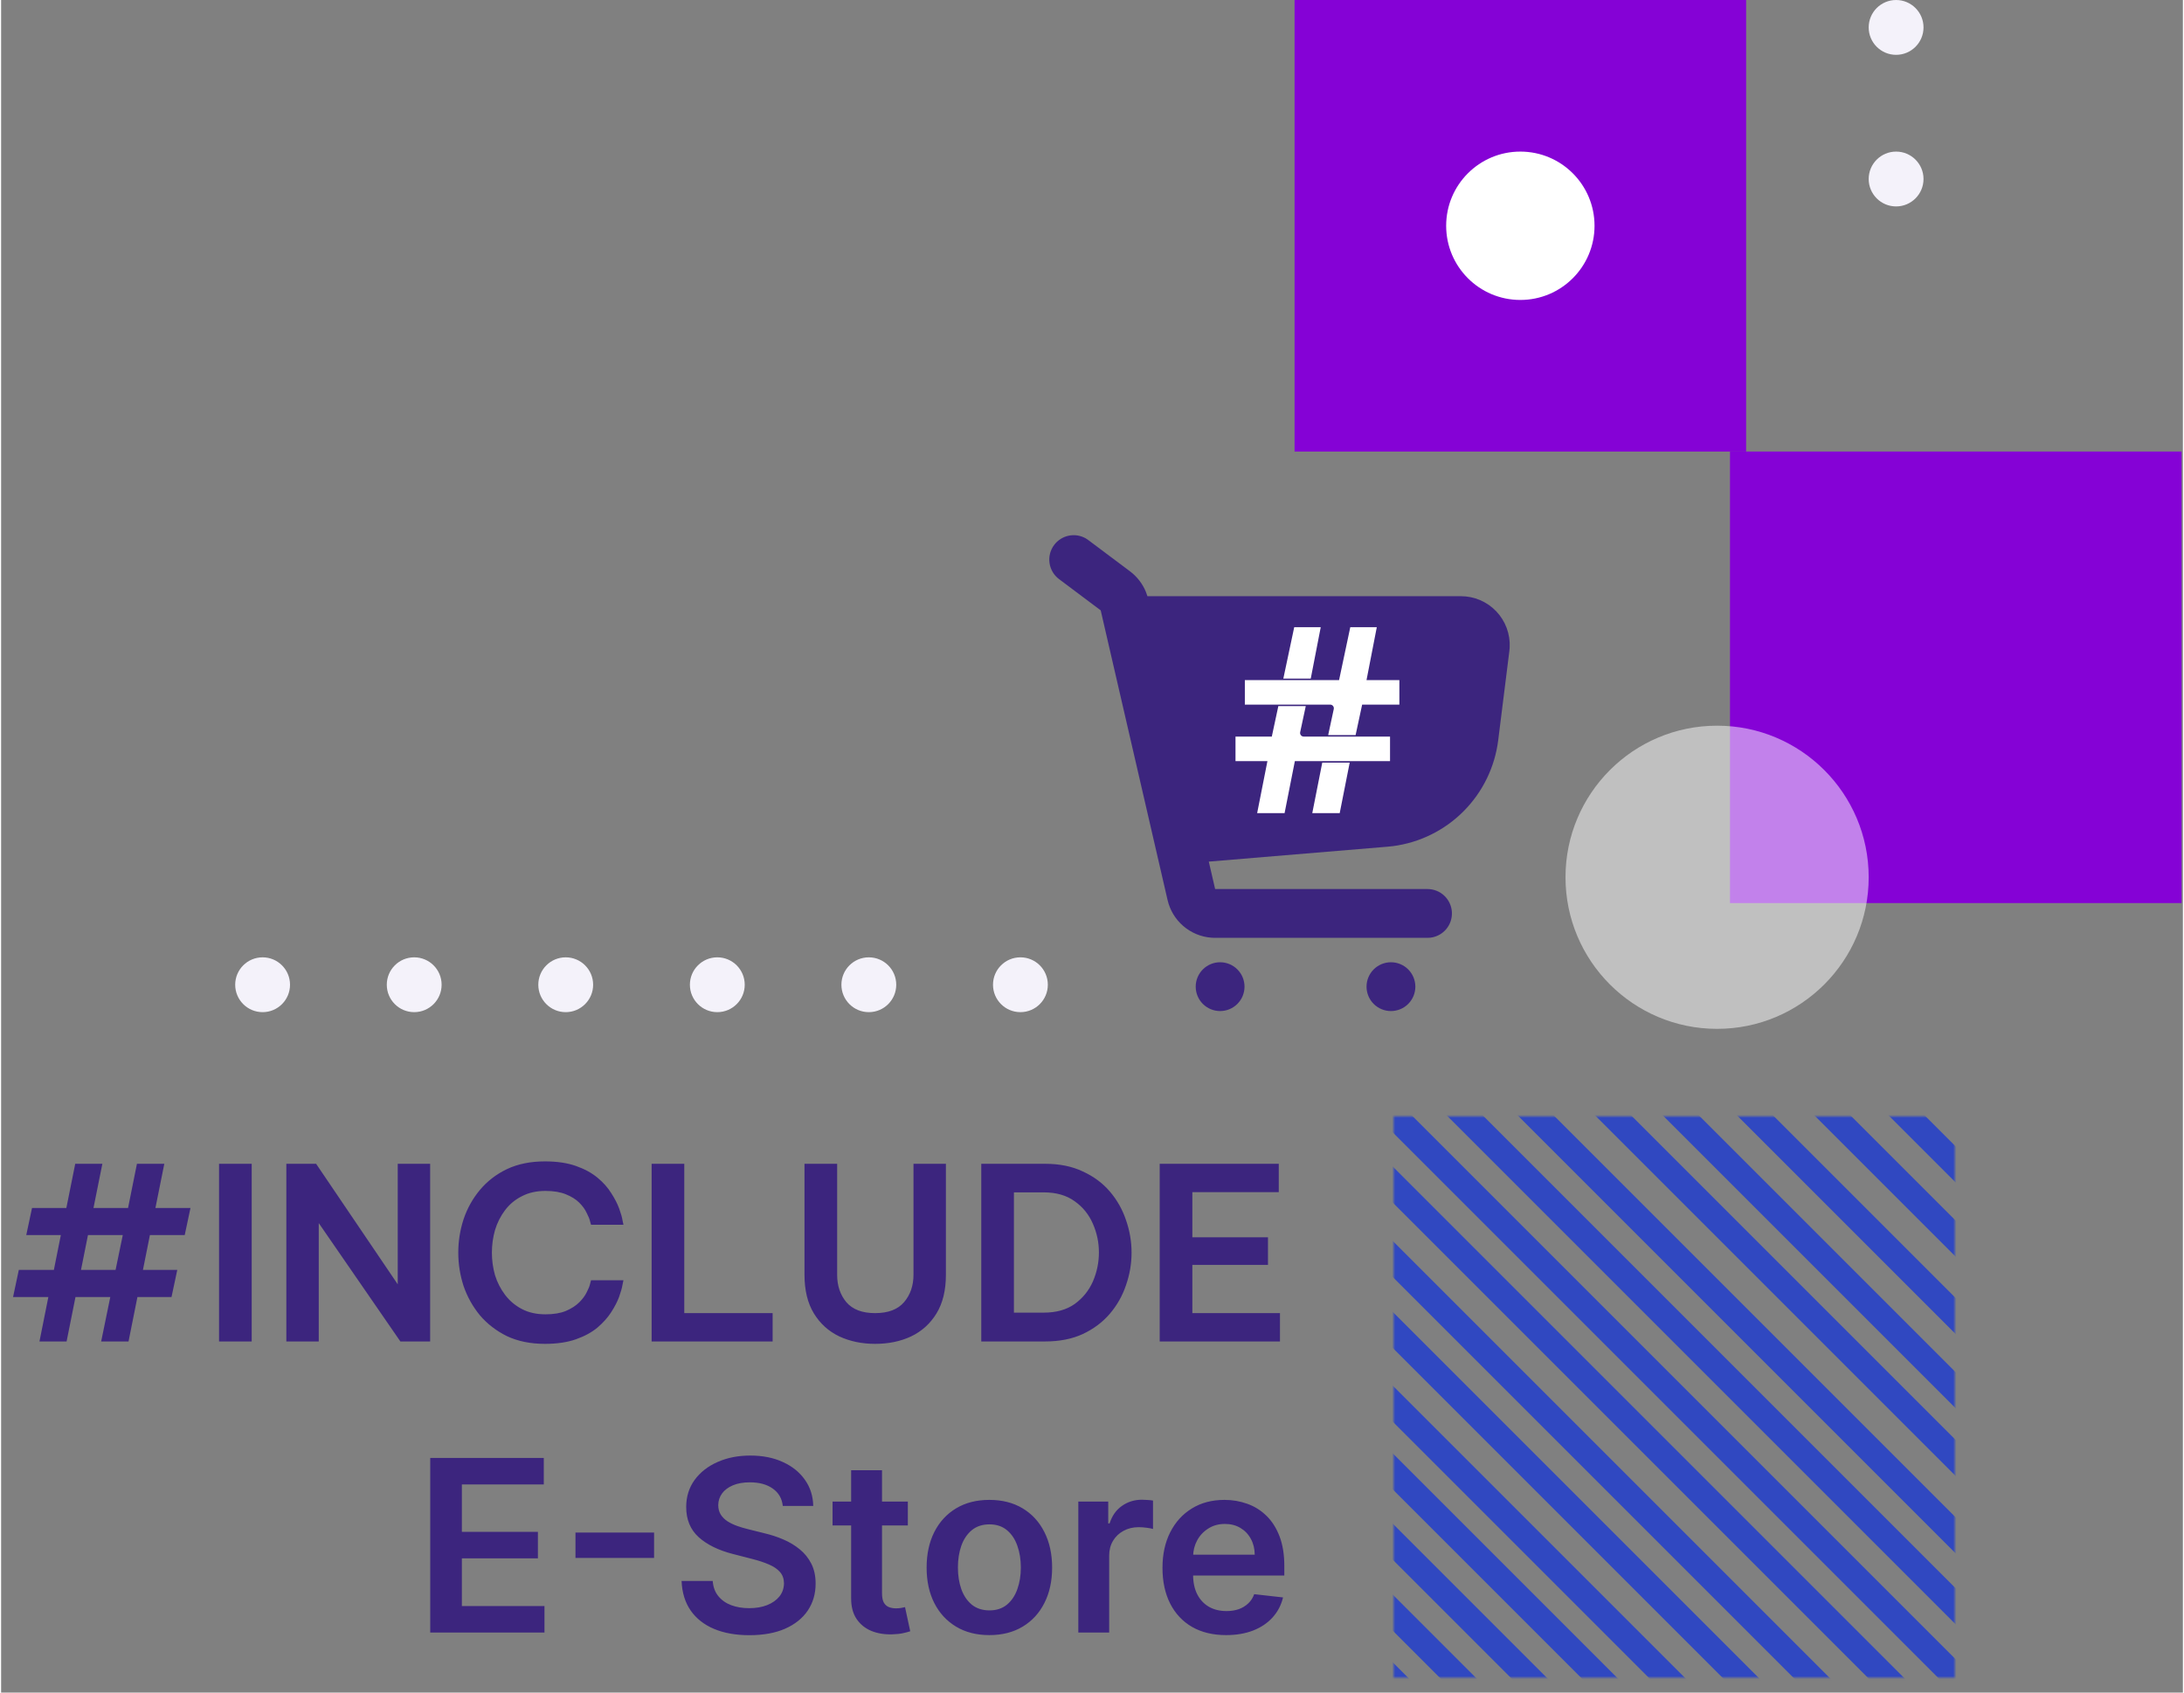 <svg width="600" height="465" viewBox="0 0 727 564" fill="none" xmlns="http://www.w3.org/2000/svg">
<rect x="0" y="0" width="727" height="564" fill="#808080" stroke="none"/>
<mask id="mask0_223_1961" style="mask-type:alpha" maskUnits="userSpaceOnUse" x="464" y="372" width="188" height="188">
<rect x="464" y="559.006" width="187.005" height="187.005" transform="rotate(-90 464 559.006)" fill="#FFBB9C"/>
</mask>
<g mask="url(#mask0_223_1961)">
<rect x="437.131" y="516.795" width="8.496" height="87.054" transform="rotate(-45 437.131 516.795)" fill="#3048C1"/>
<rect x="423.16" y="525.392" width="8.496" height="87.054" transform="rotate(-45 423.16 525.392)" fill="#3048C1"/>
<rect x="433.478" y="489.497" width="8.496" height="146.026" transform="rotate(-45 433.478 489.497)" fill="#3048C1"/>
<rect x="442.505" y="475.096" width="8.496" height="146.026" transform="rotate(-45 442.505 475.096)" fill="#3048C1"/>
<rect x="430.761" y="440.782" width="8.496" height="212.682" transform="rotate(-45 430.761 440.782)" fill="#3048C1"/>
<rect x="442.505" y="427.963" width="8.496" height="212.682" transform="rotate(-45 442.505 427.963)" fill="#3048C1"/>
<rect x="436.018" y="397.831" width="8.496" height="267.509" transform="rotate(-45 436.018 397.831)" fill="#3048C1"/>
<rect x="441.685" y="378.702" width="8.496" height="279.308" transform="rotate(-45 441.685 378.702)" fill="#3048C1"/>
<rect x="454.327" y="367.954" width="8.496" height="279.308" transform="rotate(-45 454.327 367.954)" fill="#3048C1"/>
<rect x="464" y="353.982" width="8.496" height="279.308" transform="rotate(-45 464 353.982)" fill="#3048C1"/>
<rect x="470.448" y="336.786" width="8.496" height="279.308" transform="rotate(-45 470.448 336.786)" fill="#3048C1"/>
<rect x="481.196" y="321.739" width="8.496" height="279.308" transform="rotate(-45 481.196 321.739)" fill="#3048C1"/>
<rect x="490.868" y="308.843" width="8.496" height="279.308" transform="rotate(-45 490.868 308.843)" fill="#3048C1"/>
<rect x="504.84" y="298.095" width="8.496" height="279.308" transform="rotate(-45 504.84 298.095)" fill="#3048C1"/>
<rect x="520.961" y="288.423" width="8.496" height="279.308" transform="rotate(-45 520.961 288.423)" fill="#3048C1"/>
<rect x="533.858" y="276.601" width="8.496" height="279.308" transform="rotate(-45 533.858 276.601)" fill="#3048C1"/>
</g>
<rect x="576.09" y="300.925" width="150.463" height="150.463" transform="rotate(-90 576.09 300.925)" fill="#8502D6"/>
<rect x="430.999" y="150.464" width="150.463" height="150.463" transform="rotate(-90 430.999 150.464)" fill="#8502D6"/>
<circle cx="506.231" cy="75.232" r="24.719" transform="rotate(-90 506.231 75.232)" fill="white"/>
<circle cx="631.439" cy="59.649" r="9.135" transform="rotate(-90 631.439 59.649)" fill="#F4F2FA"/>
<circle cx="631.439" cy="9.137" r="9.135" transform="rotate(-90 631.439 9.137)" fill="#F4F2FA"/>
<circle cx="87.135" cy="328.138" r="9.135" fill="#F4F2FA"/>
<circle cx="137.648" cy="328.137" r="9.135" fill="#F4F2FA"/>
<circle cx="188.135" cy="328.138" r="9.135" fill="#F4F2FA"/>
<circle cx="238.648" cy="328.137" r="9.135" fill="#F4F2FA"/>
<circle cx="289.135" cy="328.138" r="9.135" fill="#F4F2FA"/>
<circle cx="339.648" cy="328.137" r="9.135" fill="#F4F2FA"/>
<circle opacity="0.5" cx="571.791" cy="292.326" r="50.513" transform="rotate(-90 571.791 292.326)" fill="white"/>
<path d="M12.779 447.002L15.739 432.202H3.979L5.899 423.162H17.579L19.899 411.562H8.379L10.299 402.522H21.739L24.699 387.802H33.739L30.779 402.522H42.299L45.259 387.802H54.379L51.419 402.522H63.099L61.179 411.562H49.579L47.259 423.162H58.699L56.779 432.202H45.419L42.459 447.002H33.339L36.379 432.202H24.779L21.819 447.002H12.779ZM26.619 423.162H38.139L40.539 411.562H28.939L26.619 423.162ZM72.619 447.002V387.802H83.499V447.002H72.619ZM95.041 447.002V387.802H104.961L132.161 427.962V387.802H142.961V447.002H133.041L105.841 407.562V447.002H95.041ZM181.214 447.802C176.414 447.802 172.201 446.949 168.574 445.242C165.001 443.482 161.988 441.162 159.534 438.282C157.134 435.349 155.321 432.095 154.094 428.522C152.921 424.895 152.334 421.189 152.334 417.402C152.334 413.615 152.921 409.909 154.094 406.282C155.321 402.655 157.134 399.402 159.534 396.522C161.988 393.589 165.001 391.269 168.574 389.562C172.201 387.855 176.414 387.002 181.214 387.002C185.214 387.002 188.654 387.509 191.534 388.522C194.414 389.535 196.814 390.842 198.734 392.442C200.654 394.042 202.174 395.749 203.294 397.562C204.468 399.375 205.348 401.082 205.934 402.682C206.521 404.282 206.894 405.589 207.054 406.602C207.268 407.615 207.374 408.122 207.374 408.122H196.574C196.574 408.122 196.468 407.749 196.254 407.002C196.094 406.255 195.721 405.322 195.134 404.202C194.601 403.029 193.774 401.882 192.654 400.762C191.534 399.642 190.041 398.709 188.174 397.962C186.361 397.215 184.094 396.842 181.374 396.842C178.388 396.842 175.774 397.429 173.534 398.602C171.294 399.722 169.428 401.269 167.934 403.242C166.441 405.215 165.321 407.429 164.574 409.882C163.881 412.335 163.534 414.842 163.534 417.402C163.534 419.962 163.881 422.469 164.574 424.922C165.321 427.322 166.441 429.509 167.934 431.482C169.428 433.455 171.294 435.029 173.534 436.202C175.774 437.375 178.388 437.962 181.374 437.962C184.094 437.962 186.361 437.589 188.174 436.842C190.041 436.042 191.534 435.082 192.654 433.962C193.774 432.842 194.601 431.722 195.134 430.602C195.721 429.482 196.094 428.549 196.254 427.802C196.468 427.002 196.574 426.602 196.574 426.602H207.374C207.374 426.602 207.268 427.109 207.054 428.122C206.894 429.135 206.521 430.469 205.934 432.122C205.348 433.722 204.468 435.429 203.294 437.242C202.174 439.002 200.654 440.709 198.734 442.362C196.814 443.962 194.414 445.269 191.534 446.282C188.654 447.295 185.214 447.802 181.214 447.802ZM216.76 447.002V387.802H227.64V437.562H257.08V447.002H216.76ZM291.218 447.802C286.844 447.802 282.871 446.975 279.298 445.322C275.724 443.615 272.898 441.055 270.818 437.642C268.738 434.229 267.698 429.935 267.698 424.762V387.802H278.578V424.762C278.578 428.389 279.591 431.429 281.618 433.882C283.698 436.335 286.898 437.562 291.218 437.562C295.591 437.562 298.818 436.335 300.898 433.882C302.978 431.429 304.018 428.389 304.018 424.762V387.802H314.818V424.762C314.818 429.935 313.778 434.229 311.698 437.642C309.618 441.055 306.791 443.615 303.218 445.322C299.698 446.975 295.698 447.802 291.218 447.802ZM326.604 447.002V387.802H347.884C352.684 387.802 356.87 388.655 360.444 390.362C364.07 392.015 367.084 394.255 369.484 397.082C371.884 399.909 373.67 403.082 374.844 406.602C376.07 410.122 376.684 413.722 376.684 417.402C376.684 421.082 376.07 424.682 374.844 428.202C373.67 431.722 371.884 434.895 369.484 437.722C367.084 440.549 364.07 442.815 360.444 444.522C356.87 446.175 352.684 447.002 347.884 447.002H326.604ZM347.404 397.322H337.484V437.402H347.404C351.564 437.402 355.004 436.442 357.724 434.522C360.444 432.549 362.47 430.042 363.804 427.002C365.137 423.909 365.804 420.682 365.804 417.322C365.804 414.015 365.137 410.842 363.804 407.802C362.47 404.709 360.444 402.202 357.724 400.282C355.004 398.309 351.564 397.322 347.404 397.322ZM386.057 447.002V387.802H425.737V397.242H396.937V412.282H422.137V421.482H396.937V437.562H426.137V447.002H386.057ZM142.989 544.002V485.82H180.83V494.655H153.528V510.451H178.869V519.286H153.528V535.167H181.057V544.002H142.989ZM217.577 510.678V519.144H191.384V510.678H217.577ZM260.467 501.814C260.202 499.333 259.085 497.402 257.115 496.019C255.164 494.636 252.626 493.945 249.501 493.945C247.304 493.945 245.42 494.277 243.848 494.939C242.276 495.602 241.073 496.502 240.24 497.638C239.407 498.775 238.981 500.072 238.962 501.53C238.962 502.742 239.236 503.794 239.786 504.684C240.354 505.574 241.121 506.331 242.087 506.956C243.053 507.563 244.123 508.074 245.297 508.491C246.471 508.907 247.655 509.258 248.848 509.542L254.303 510.905C256.5 511.417 258.611 512.108 260.638 512.979C262.683 513.85 264.511 514.949 266.121 516.275C267.75 517.6 269.037 519.201 269.984 521.076C270.931 522.951 271.405 525.148 271.405 527.667C271.405 531.076 270.534 534.078 268.791 536.672C267.049 539.248 264.53 541.265 261.234 542.724C257.958 544.163 253.99 544.883 249.331 544.883C244.804 544.883 240.875 544.182 237.541 542.78C234.227 541.379 231.632 539.333 229.757 536.644C227.901 533.955 226.897 530.678 226.746 526.814H237.115C237.267 528.841 237.892 530.527 238.99 531.871C240.089 533.216 241.518 534.22 243.28 534.883C245.06 535.546 247.049 535.877 249.246 535.877C251.537 535.877 253.545 535.536 255.268 534.854C257.011 534.153 258.375 533.188 259.359 531.956C260.344 530.706 260.846 529.248 260.865 527.581C260.846 526.066 260.401 524.816 259.53 523.831C258.659 522.828 257.437 521.994 255.865 521.331C254.312 520.65 252.494 520.044 250.411 519.513L243.791 517.809C239 516.578 235.212 514.712 232.428 512.212C229.662 509.693 228.28 506.35 228.28 502.184C228.28 498.756 229.208 495.754 231.064 493.178C232.939 490.602 235.486 488.604 238.706 487.184C241.926 485.744 245.571 485.025 249.643 485.025C253.772 485.025 257.39 485.744 260.496 487.184C263.621 488.604 266.073 490.583 267.854 493.121C269.634 495.64 270.553 498.538 270.609 501.814H260.467ZM302.136 500.366V508.32H277.051V500.366H302.136ZM283.244 489.911H293.528V530.877C293.528 532.26 293.737 533.32 294.153 534.059C294.589 534.778 295.157 535.271 295.858 535.536C296.559 535.801 297.335 535.934 298.188 535.934C298.831 535.934 299.419 535.886 299.949 535.792C300.498 535.697 300.915 535.612 301.199 535.536L302.932 543.576C302.383 543.765 301.597 543.974 300.574 544.201C299.57 544.428 298.339 544.561 296.881 544.599C294.305 544.674 291.985 544.286 289.92 543.434C287.856 542.563 286.218 541.218 285.006 539.4C283.813 537.581 283.225 535.309 283.244 532.581V489.911ZM329.303 544.854C325.041 544.854 321.348 543.917 318.223 542.042C315.098 540.167 312.674 537.544 310.95 534.172C309.246 530.801 308.393 526.862 308.393 522.354C308.393 517.847 309.246 513.898 310.95 510.508C312.674 507.117 315.098 504.485 318.223 502.61C321.348 500.735 325.041 499.797 329.303 499.797C333.564 499.797 337.257 500.735 340.382 502.61C343.507 504.485 345.922 507.117 347.626 510.508C349.35 513.898 350.212 517.847 350.212 522.354C350.212 526.862 349.35 530.801 347.626 534.172C345.922 537.544 343.507 540.167 340.382 542.042C337.257 543.917 333.564 544.854 329.303 544.854ZM329.359 536.616C331.67 536.616 333.602 535.981 335.155 534.712C336.708 533.424 337.863 531.701 338.621 529.542C339.397 527.383 339.786 524.977 339.786 522.326C339.786 519.655 339.397 517.241 338.621 515.081C337.863 512.903 336.708 511.171 335.155 509.883C333.602 508.595 331.67 507.951 329.359 507.951C326.992 507.951 325.022 508.595 323.45 509.883C321.897 511.171 320.732 512.903 319.956 515.081C319.198 517.241 318.82 519.655 318.82 522.326C318.82 524.977 319.198 527.383 319.956 529.542C320.732 531.701 321.897 533.424 323.45 534.712C325.022 535.981 326.992 536.616 329.359 536.616ZM358.94 544.002V500.366H368.912V507.638H369.366C370.162 505.119 371.526 503.178 373.457 501.814C375.408 500.432 377.634 499.741 380.134 499.741C380.702 499.741 381.336 499.769 382.037 499.826C382.757 499.864 383.353 499.93 383.827 500.025V509.485C383.391 509.333 382.7 509.201 381.753 509.087C380.825 508.955 379.925 508.888 379.054 508.888C377.179 508.888 375.493 509.296 373.997 510.11C372.52 510.905 371.355 512.013 370.503 513.434C369.651 514.854 369.224 516.492 369.224 518.349V544.002H358.94ZM408.18 544.854C403.805 544.854 400.027 543.945 396.845 542.127C393.682 540.29 391.249 537.695 389.544 534.343C387.839 530.972 386.987 527.004 386.987 522.439C386.987 517.951 387.839 514.011 389.544 510.621C391.268 507.212 393.673 504.561 396.76 502.667C399.847 500.754 403.474 499.797 407.641 499.797C410.33 499.797 412.868 500.233 415.254 501.104C417.66 501.956 419.781 503.282 421.618 505.081C423.474 506.881 424.932 509.172 425.993 511.956C427.054 514.722 427.584 518.017 427.584 521.843V524.996H391.817V518.064H417.726C417.707 516.095 417.281 514.343 416.447 512.809C415.614 511.256 414.449 510.034 412.953 509.144C411.476 508.254 409.752 507.809 407.783 507.809C405.68 507.809 403.834 508.32 402.243 509.343C400.652 510.347 399.411 511.672 398.521 513.32C397.65 514.949 397.205 516.739 397.186 518.689V524.741C397.186 527.278 397.65 529.456 398.578 531.275C399.506 533.074 400.804 534.456 402.47 535.422C404.137 536.369 406.088 536.843 408.322 536.843C409.819 536.843 411.173 536.635 412.385 536.218C413.597 535.782 414.648 535.148 415.538 534.314C416.429 533.481 417.101 532.449 417.555 531.218L427.158 532.297C426.552 534.835 425.396 537.051 423.692 538.945C422.006 540.82 419.847 542.278 417.214 543.32C414.582 544.343 411.571 544.854 408.18 544.854Z" fill="#3C257E"/>
<path d="M406.189 320.644C408.346 320.644 410.414 321.501 411.939 323.026C413.464 324.551 414.321 326.619 414.321 328.776C414.321 330.933 413.464 333.001 411.939 334.526C410.414 336.051 408.346 336.908 406.189 336.908C404.032 336.908 401.964 336.051 400.439 334.526C398.914 333.001 398.057 330.933 398.057 328.776C398.057 326.619 398.914 324.551 400.439 323.026C401.964 321.501 404.032 320.644 406.189 320.644ZM463.112 320.644C465.269 320.644 467.338 321.501 468.863 323.026C470.388 324.551 471.244 326.619 471.244 328.776C471.244 330.933 470.388 333.001 468.863 334.526C467.338 336.051 465.269 336.908 463.112 336.908C460.956 336.908 458.887 336.051 457.362 334.526C455.837 333.001 454.98 330.933 454.98 328.776C454.98 326.619 455.837 324.551 457.362 323.026C458.887 321.501 460.956 320.644 463.112 320.644ZM350.892 181.588C352.08 180.004 353.805 178.907 355.744 178.504C357.683 178.102 359.702 178.42 361.423 179.4L362.276 179.97L376.166 190.378C378.529 192.152 380.365 194.536 381.476 197.274L381.964 198.665H486.427C488.631 198.664 490.813 199.112 492.839 199.981C494.866 200.849 496.694 202.121 498.214 203.718C499.733 205.315 500.912 207.205 501.679 209.272C502.446 211.339 502.785 213.54 502.674 215.742L502.569 216.946L498.852 246.668C497.737 255.612 493.681 263.933 487.322 270.321C480.963 276.709 472.662 280.804 463.722 281.96L461.884 282.147L402.416 287.108L404.53 296.248H475.31C477.383 296.25 479.377 297.044 480.884 298.467C482.391 299.89 483.298 301.834 483.419 303.904C483.541 305.973 482.868 308.01 481.537 309.599C480.207 311.189 478.32 312.21 476.262 312.455L475.31 312.512H404.53C401.079 312.513 397.717 311.415 394.931 309.379C392.144 307.343 390.078 304.473 389.03 301.184L388.681 299.908L366.399 203.381L352.518 192.973C350.793 191.679 349.652 189.752 349.347 187.617C349.042 185.482 349.598 183.313 350.892 181.588Z" fill="#3C257E"/>
<path fill-rule="evenodd" clip-rule="evenodd" d="M440.021 208.746H430.681L426.945 226.376H414.18V235.042H425.388L423.209 245.202H411.067V253.868H421.652L418.227 271.199H427.879L431.303 253.868H440.021L436.596 271.199H446.247L449.672 253.868H463.059V245.202H451.54L453.719 235.042H466.172V226.376H455.276L458.701 208.746H449.361L445.625 226.376H436.596L440.021 208.746ZM434.065 245.202C433.445 245.202 432.983 244.63 433.113 244.023L435.039 235.042H442.863C443.483 235.042 443.945 235.614 443.815 236.221L441.889 245.202H434.065Z" fill="white"/>
<path d="M430.681 208.746V208.496H430.478L430.436 208.694L430.681 208.746ZM440.021 208.746L440.266 208.794L440.324 208.496H440.021V208.746ZM445.625 226.376V226.626H445.827L445.869 226.428L445.625 226.376ZM449.361 208.746V208.496H449.158L449.116 208.694L449.361 208.746ZM458.701 208.746L458.946 208.794L459.004 208.496H458.701V208.746ZM455.276 226.376L455.03 226.329L454.973 226.626H455.276V226.376ZM466.172 226.376H466.422V226.126H466.172V226.376ZM466.172 235.042V235.292H466.422V235.042H466.172ZM453.719 235.042V234.792H453.517L453.475 234.99L453.719 235.042ZM463.059 245.202H463.309V244.952H463.059V245.202ZM463.059 253.868V254.118H463.309V253.868H463.059ZM446.247 271.199V271.449H446.453L446.492 271.248L446.247 271.199ZM436.596 271.199L436.351 271.151L436.292 271.449H436.596V271.199ZM431.303 253.868V253.618H431.098L431.058 253.819L431.303 253.868ZM427.879 271.199V271.449H428.084L428.124 271.248L427.879 271.199ZM418.227 271.199L417.982 271.151L417.923 271.449H418.227V271.199ZM421.652 253.868L421.897 253.916L421.956 253.618H421.652V253.868ZM411.067 253.868H410.817V254.118H411.067V253.868ZM411.067 245.202V244.952H410.817V245.202H411.067ZM423.209 245.202V245.452H423.411L423.453 245.254L423.209 245.202ZM414.18 235.042H413.93V235.292H414.18V235.042ZM414.18 226.376V226.126H413.93V226.376H414.18ZM443.815 236.221L444.06 236.273L443.815 236.221ZM433.113 244.023L433.357 244.076L433.113 244.023ZM430.681 208.996H440.021V208.496H430.681V208.996ZM439.775 208.698L436.35 226.329L436.841 226.424L440.266 208.794L439.775 208.698ZM436.596 226.626H445.625V226.126H436.596V226.626ZM445.869 226.428L449.605 208.798L449.116 208.694L445.38 226.324L445.869 226.428ZM449.361 208.996H458.701V208.496H449.361V208.996ZM458.455 208.698L455.03 226.329L455.521 226.424L458.946 208.794L458.455 208.698ZM455.276 226.626H466.172V226.126H455.276V226.626ZM465.922 226.376V235.042H466.422V226.376H465.922ZM466.172 234.792H453.719V235.292H466.172V234.792ZM453.475 234.99L451.295 245.149L451.784 245.254L453.964 235.094L453.475 234.99ZM451.54 245.452H463.059V244.952H451.54V245.452ZM462.809 245.202V253.868H463.309V245.202H462.809ZM463.059 253.618H449.672V254.118H463.059V253.618ZM449.427 253.819L446.002 271.151L446.492 271.248L449.917 253.916L449.427 253.819ZM446.247 270.949H436.596V271.449H446.247V270.949ZM436.841 271.248L440.266 253.916L439.775 253.819L436.351 271.151L436.841 271.248ZM440.021 253.618H431.303V254.118H440.021V253.618ZM431.058 253.819L427.633 271.151L428.124 271.248L431.549 253.916L431.058 253.819ZM427.879 270.949H418.227V271.449H427.879V270.949ZM418.473 271.248L421.897 253.916L421.407 253.819L417.982 271.151L418.473 271.248ZM421.652 253.618H411.067V254.118H421.652V253.618ZM411.317 253.868V245.202H410.817V253.868H411.317ZM411.067 245.452H423.209V244.952H411.067V245.452ZM423.453 245.254L425.632 235.094L425.144 234.99L422.964 245.149L423.453 245.254ZM425.388 234.792H414.18V235.292H425.388V234.792ZM414.43 235.042V226.376H413.93V235.042H414.43ZM414.18 226.626H426.945V226.126H414.18V226.626ZM427.189 226.428L430.925 208.798L430.436 208.694L426.7 226.324L427.189 226.428ZM434.795 234.99L432.868 243.971L433.357 244.076L435.284 235.094L434.795 234.99ZM442.133 245.254L444.06 236.273L443.571 236.168L441.644 245.149L442.133 245.254ZM426.945 226.626H436.596V226.126H426.945V226.626ZM435.039 234.792H425.388V235.292H435.039V234.792ZM449.672 253.618H440.021V254.118H449.672V253.618ZM441.889 245.452H451.54V244.952H441.889V245.452ZM441.889 244.952H434.065V245.452H441.889V244.952ZM435.039 235.292H442.863V234.792H435.039V235.292ZM444.06 236.273C444.223 235.511 443.642 234.792 442.863 234.792V235.292C443.324 235.292 443.667 235.717 443.571 236.168L444.06 236.273ZM432.868 243.971C432.705 244.733 433.286 245.452 434.065 245.452V244.952C433.604 244.952 433.26 244.527 433.357 244.076L432.868 243.971Z" fill="#3C257E"/>
</svg>
